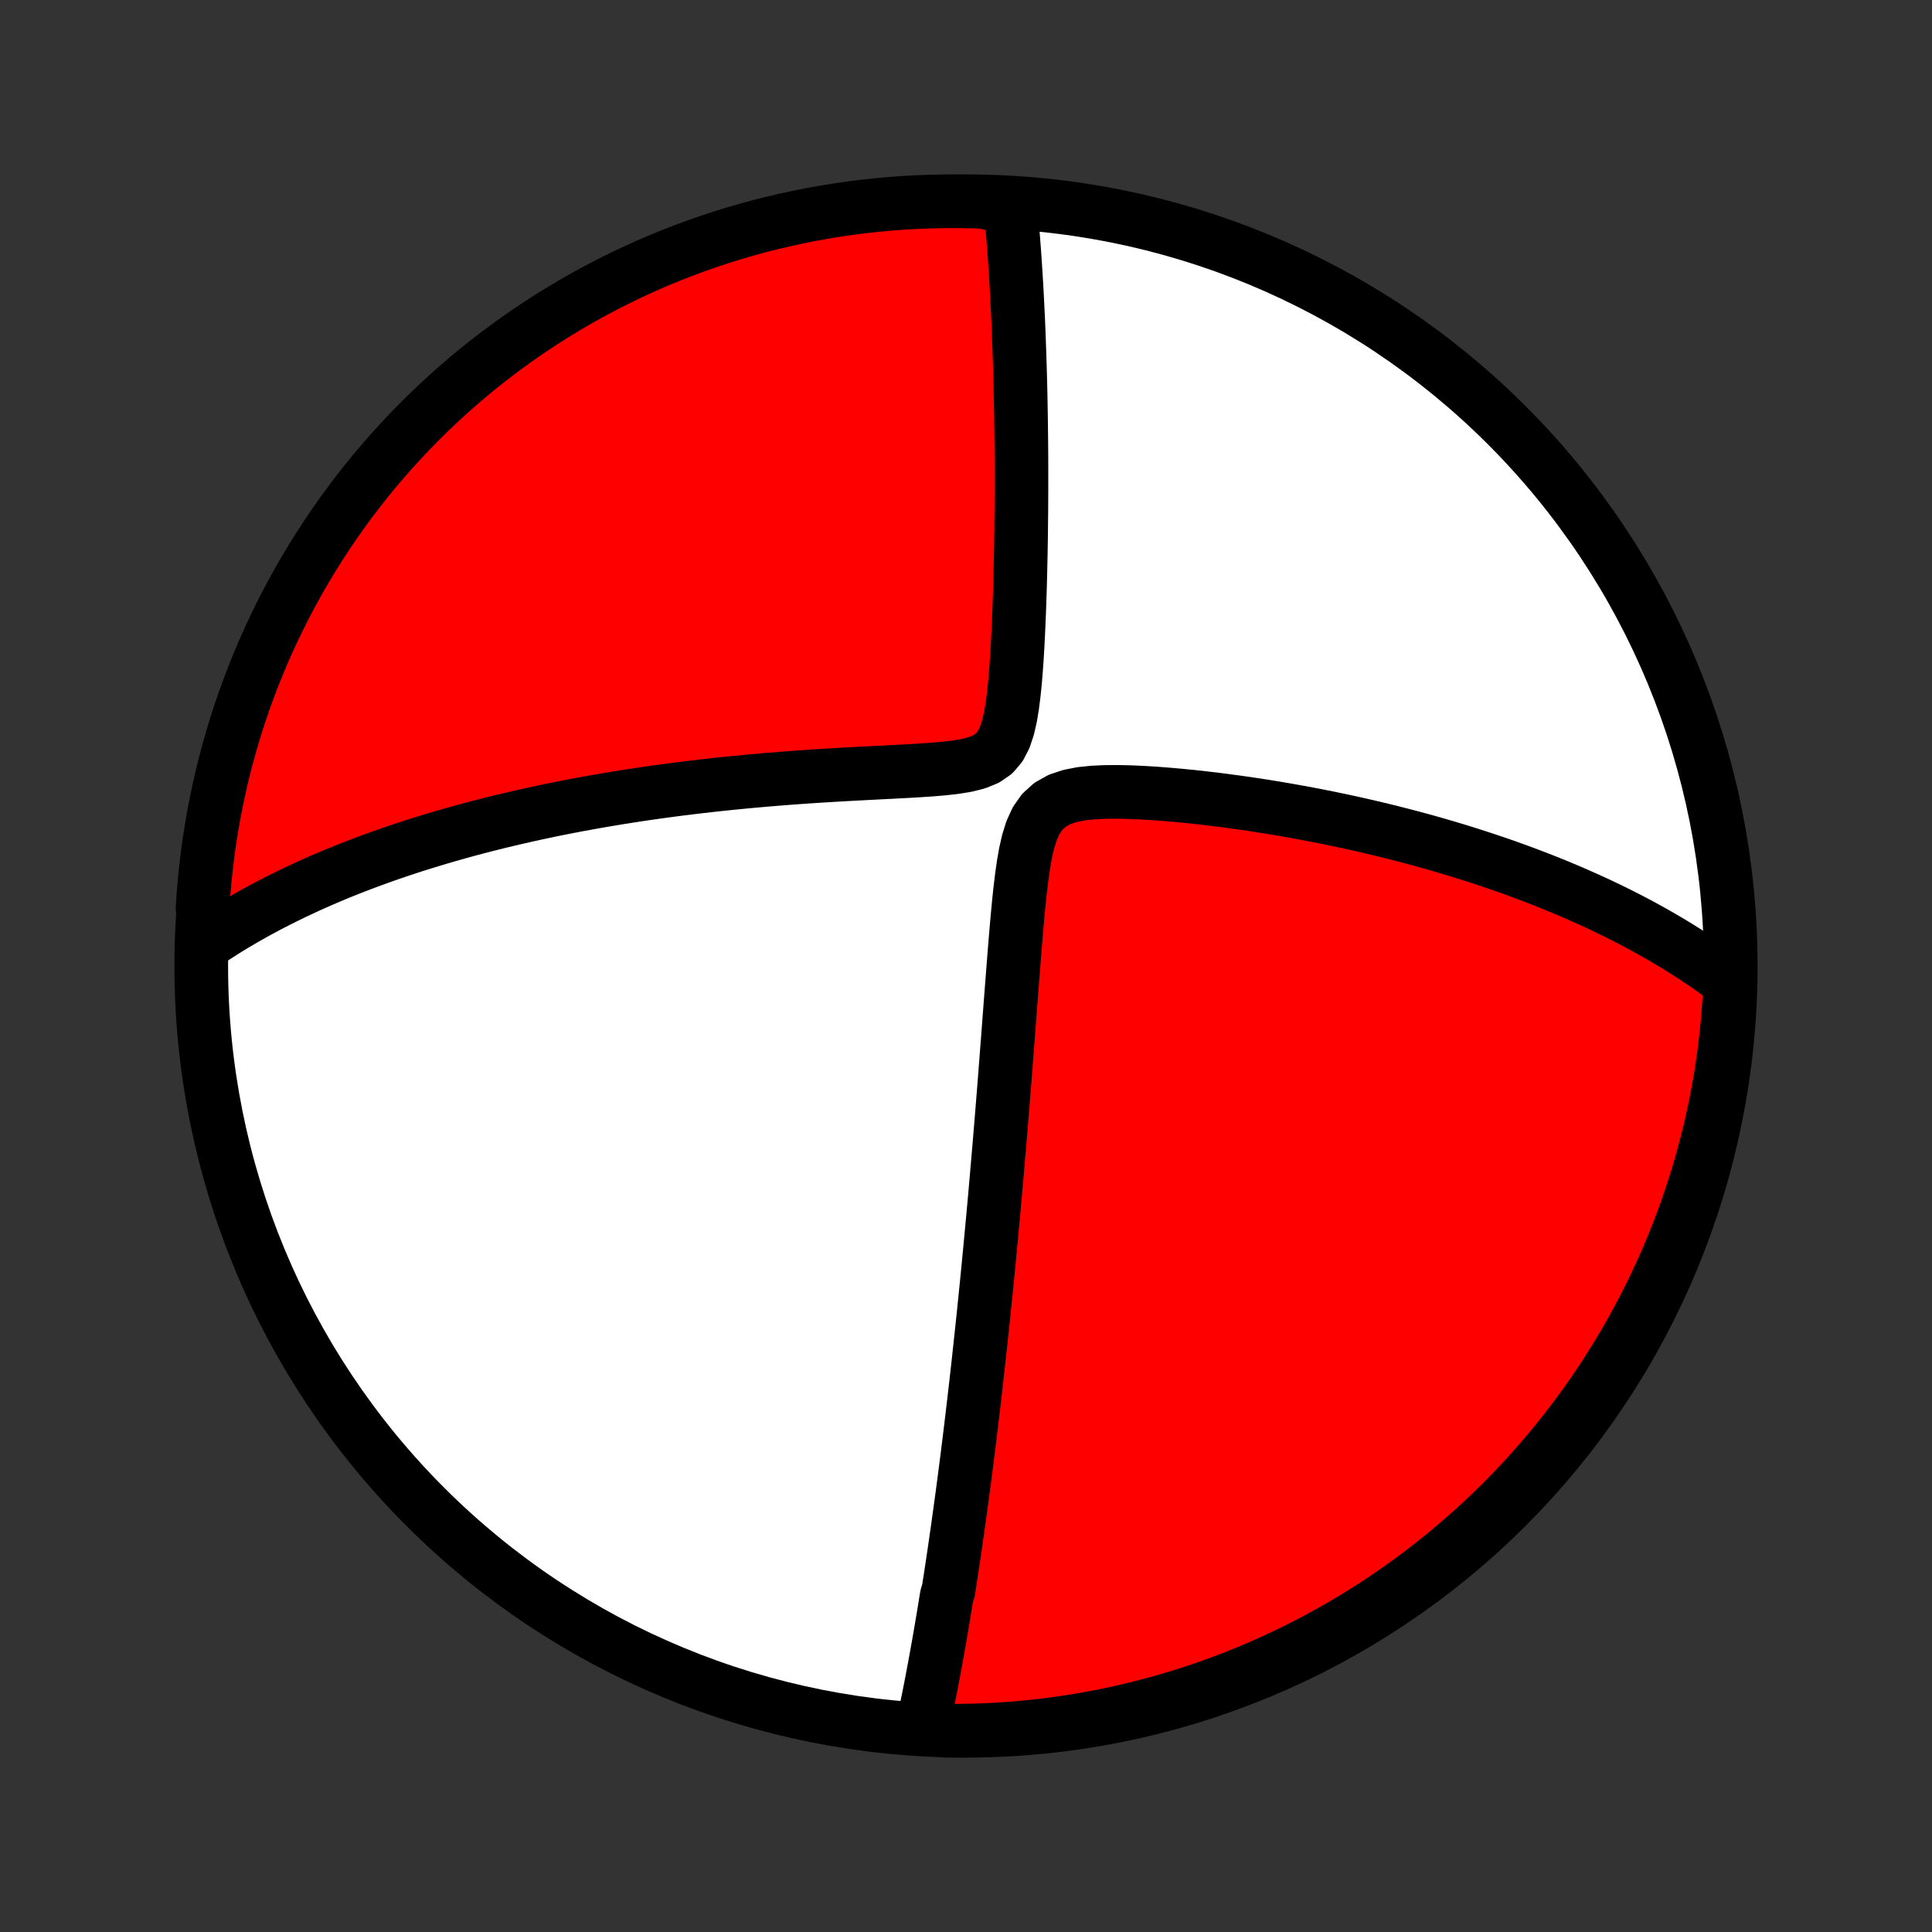 <?xml version="1.0" encoding="utf-8" standalone="no"?>
<!DOCTYPE svg PUBLIC "-//W3C//DTD SVG 1.1//EN"
  "http://www.w3.org/Graphics/SVG/1.1/DTD/svg11.dtd">
<!-- Created with matplotlib (http://matplotlib.org/) -->
<svg height="72pt" version="1.1" viewBox="0 0 72 72" width="72pt" xmlns="http://www.w3.org/2000/svg" xmlns:xlink="http://www.w3.org/1999/xlink">
 <rect x="0" y="0" width="72" height="72" fill="#333333" stroke="none"/>
 <defs>
  <style type="text/css">
*{stroke-linecap:butt;stroke-linejoin:round;}
  </style>
 </defs>
 <g id="figure_1">
  <g id="patch_1">
   <path d="
M0 72
L72 72
L72 0
L0 0
z
" style="fill:none;"/>
  </g>
  <g id="axes_1">
   <g id="PatchCollection_1">
    <defs>
     <path d="
M36 -7.5
C43.558 -7.5 50.808 -10.503 56.153 -15.848
C61.497 -21.192 64.5 -28.442 64.5 -36
C64.5 -43.558 61.497 -50.808 56.153 -56.153
C50.808 -61.497 43.558 -64.5 36 -64.5
C28.442 -64.5 21.192 -61.497 15.848 -56.153
C10.503 -50.808 7.5 -43.558 7.5 -36
C7.5 -28.442 10.503 -21.192 15.848 -15.848
C21.192 -10.503 28.442 -7.5 36 -7.5
z
" id="C0_0_a811fe30f3"/>
     <path d="
M34.379 -7.638
L34.42 -7.832
L34.461 -8.026
L34.502 -8.22
L34.541 -8.413
L34.581 -8.607
L34.62 -8.801
L34.658 -8.994
L34.696 -9.188
L34.733 -9.382
L34.77 -9.576
L34.806 -9.77
L34.842 -9.964
L34.878 -10.159
L34.913 -10.354
L34.948 -10.549
L34.983 -10.744
L35.017 -10.94
L35.051 -11.136
L35.085 -11.333
L35.118 -11.53
L35.152 -11.728
L35.184 -11.926
L35.217 -12.125
L35.249 -12.325
L35.282 -12.525
L35.346 -12.727
L35.377 -12.929
L35.409 -13.132
L35.44 -13.336
L35.471 -13.541
L35.502 -13.747
L35.533 -13.954
L35.564 -14.162
L35.594 -14.372
L35.625 -14.583
L35.655 -14.795
L35.686 -15.009
L35.716 -15.224
L35.746 -15.441
L35.776 -15.659
L35.806 -15.879
L35.837 -16.101
L35.867 -16.324
L35.897 -16.55
L35.927 -16.777
L35.957 -17.007
L35.987 -17.238
L36.017 -17.472
L36.047 -17.708
L36.077 -17.947
L36.107 -18.188
L36.137 -18.431
L36.167 -18.677
L36.197 -18.926
L36.227 -19.177
L36.257 -19.431
L36.288 -19.689
L36.318 -19.949
L36.348 -20.212
L36.379 -20.479
L36.409 -20.749
L36.44 -21.023
L36.471 -21.299
L36.501 -21.58
L36.532 -21.864
L36.563 -22.152
L36.594 -22.444
L36.625 -22.74
L36.657 -23.04
L36.688 -23.344
L36.719 -23.652
L36.751 -23.965
L36.783 -24.282
L36.814 -24.603
L36.846 -24.93
L36.878 -25.261
L36.91 -25.596
L36.942 -25.937
L36.974 -26.282
L37.007 -26.633
L37.039 -26.988
L37.072 -27.349
L37.104 -27.715
L37.137 -28.086
L37.169 -28.462
L37.202 -28.843
L37.235 -29.23
L37.268 -29.621
L37.301 -30.018
L37.334 -30.421
L37.367 -30.828
L37.4 -31.24
L37.433 -31.658
L37.466 -32.08
L37.499 -32.507
L37.532 -32.939
L37.566 -33.375
L37.599 -33.816
L37.633 -34.261
L37.667 -34.709
L37.702 -35.161
L37.737 -35.617
L37.773 -36.075
L37.809 -36.535
L37.847 -36.998
L37.886 -37.462
L37.928 -37.926
L37.972 -38.389
L38.021 -38.852
L38.077 -39.31
L38.141 -39.763
L38.218 -40.207
L38.316 -40.637
L38.444 -41.045
L38.615 -41.42
L38.844 -41.747
L39.137 -42.012
L39.486 -42.207
L39.879 -42.338
L40.301 -42.42
L40.742 -42.465
L41.194 -42.486
L41.654 -42.489
L42.118 -42.479
L42.583 -42.458
L43.049 -42.43
L43.513 -42.394
L43.975 -42.353
L44.435 -42.308
L44.891 -42.257
L45.344 -42.203
L45.792 -42.145
L46.236 -42.084
L46.675 -42.02
L47.109 -41.953
L47.537 -41.884
L47.961 -41.812
L48.378 -41.737
L48.79 -41.661
L49.196 -41.582
L49.596 -41.502
L49.99 -41.42
L50.378 -41.336
L50.76 -41.25
L51.136 -41.163
L51.506 -41.075
L51.87 -40.985
L52.227 -40.894
L52.579 -40.802
L52.925 -40.709
L53.265 -40.615
L53.6 -40.52
L53.928 -40.423
L54.251 -40.327
L54.569 -40.229
L54.881 -40.13
L55.187 -40.031
L55.489 -39.931
L55.785 -39.831
L56.076 -39.73
L56.362 -39.628
L56.643 -39.526
L56.919 -39.423
L57.191 -39.32
L57.458 -39.216
L57.721 -39.112
L57.979 -39.007
L58.233 -38.902
L58.483 -38.797
L58.728 -38.691
L58.97 -38.584
L59.208 -38.477
L59.443 -38.37
L59.673 -38.263
L59.9 -38.154
L60.123 -38.046
L60.344 -37.937
L60.56 -37.827
L60.774 -37.717
L60.984 -37.607
L61.192 -37.496
L61.396 -37.384
L61.598 -37.272
L61.797 -37.159
L61.993 -37.046
L62.186 -36.932
L62.377 -36.818
L62.565 -36.703
L62.751 -36.587
L62.934 -36.47
L63.115 -36.353
L63.294 -36.235
L63.47 -36.116
L63.645 -35.996
L63.817 -35.876
L63.987 -35.754
L64.155 -35.632
L64.322 -35.508
L64.486 -35.384
L64.473 -35.258
L64.447 -34.761
L64.412 -34.264
L64.369 -33.768
L64.317 -33.272
L64.257 -32.778
L64.188 -32.284
L64.11 -31.791
L64.023 -31.3
L63.929 -30.81
L63.825 -30.322
L63.714 -29.835
L63.593 -29.351
L63.465 -28.868
L63.328 -28.388
L63.182 -27.91
L63.029 -27.434
L62.867 -26.961
L62.697 -26.49
L62.518 -26.023
L62.332 -25.558
L62.138 -25.097
L61.936 -24.639
L61.725 -24.185
L61.507 -23.734
L61.282 -23.287
L61.048 -22.844
L60.807 -22.404
L60.559 -21.97
L60.302 -21.539
L60.039 -21.112
L59.768 -20.69
L59.49 -20.273
L59.205 -19.861
L58.912 -19.453
L58.613 -19.051
L58.307 -18.654
L57.994 -18.262
L57.674 -17.875
L57.348 -17.494
L57.015 -17.118
L56.676 -16.749
L56.331 -16.385
L55.979 -16.027
L55.621 -15.675
L55.257 -15.33
L54.888 -14.99
L54.512 -14.658
L54.131 -14.331
L53.745 -14.011
L53.353 -13.698
L52.956 -13.392
L52.553 -13.092
L52.146 -12.8
L51.734 -12.515
L51.316 -12.236
L50.895 -11.966
L50.468 -11.702
L50.038 -11.446
L49.603 -11.197
L49.163 -10.956
L48.72 -10.722
L48.273 -10.496
L47.822 -10.278
L47.368 -10.068
L46.91 -9.865
L46.449 -9.671
L45.985 -9.485
L45.517 -9.306
L45.047 -9.136
L44.574 -8.974
L44.098 -8.82
L43.62 -8.675
L43.14 -8.538
L42.657 -8.409
L42.172 -8.288
L41.686 -8.176
L41.198 -8.073
L40.708 -7.978
L40.217 -7.892
L39.724 -7.814
L39.23 -7.744
L38.736 -7.684
L38.24 -7.632
L37.744 -7.588
L37.247 -7.553
L36.75 -7.527
L36.253 -7.51
L35.755 -7.501
L35.258 -7.501
z
" id="C0_1_0f1394db11"/>
     <path d="
M7.675 -36.859
L7.847 -36.974
L8.019 -37.087
L8.193 -37.199
L8.368 -37.31
L8.544 -37.419
L8.721 -37.527
L8.9 -37.633
L9.08 -37.738
L9.261 -37.842
L9.444 -37.945
L9.629 -38.047
L9.815 -38.147
L10.002 -38.247
L10.191 -38.345
L10.382 -38.443
L10.575 -38.539
L10.769 -38.635
L10.966 -38.73
L11.164 -38.823
L11.364 -38.916
L11.566 -39.009
L11.771 -39.1
L11.977 -39.191
L12.186 -39.28
L12.397 -39.37
L12.61 -39.458
L12.826 -39.546
L13.044 -39.633
L13.265 -39.719
L13.489 -39.805
L13.716 -39.89
L13.945 -39.974
L14.177 -40.058
L14.412 -40.141
L14.651 -40.224
L14.892 -40.306
L15.137 -40.387
L15.385 -40.468
L15.637 -40.548
L15.892 -40.627
L16.151 -40.706
L16.413 -40.785
L16.68 -40.862
L16.95 -40.939
L17.225 -41.016
L17.504 -41.092
L17.786 -41.167
L18.074 -41.241
L18.365 -41.315
L18.662 -41.388
L18.963 -41.46
L19.268 -41.531
L19.579 -41.602
L19.894 -41.672
L20.215 -41.74
L20.54 -41.809
L20.871 -41.876
L21.207 -41.942
L21.549 -42.007
L21.896 -42.071
L22.248 -42.134
L22.606 -42.195
L22.97 -42.256
L23.339 -42.315
L23.714 -42.373
L24.095 -42.43
L24.482 -42.485
L24.874 -42.538
L25.272 -42.591
L25.675 -42.641
L26.085 -42.69
L26.5 -42.737
L26.92 -42.783
L27.346 -42.826
L27.777 -42.868
L28.213 -42.908
L28.654 -42.946
L29.101 -42.982
L29.551 -43.017
L30.006 -43.049
L30.465 -43.08
L30.927 -43.108
L31.393 -43.136
L31.861 -43.161
L32.332 -43.186
L32.804 -43.21
L33.276 -43.234
L33.748 -43.259
L34.217 -43.286
L34.681 -43.317
L35.138 -43.355
L35.583 -43.405
L36.007 -43.474
L36.401 -43.572
L36.752 -43.715
L37.044 -43.916
L37.271 -44.183
L37.44 -44.509
L37.564 -44.88
L37.656 -45.281
L37.726 -45.702
L37.781 -46.135
L37.826 -46.575
L37.863 -47.019
L37.895 -47.464
L37.921 -47.909
L37.944 -48.352
L37.964 -48.794
L37.982 -49.232
L37.997 -49.667
L38.011 -50.098
L38.022 -50.524
L38.032 -50.946
L38.041 -51.362
L38.048 -51.774
L38.054 -52.18
L38.058 -52.581
L38.062 -52.975
L38.064 -53.364
L38.066 -53.747
L38.066 -54.124
L38.066 -54.496
L38.065 -54.861
L38.063 -55.22
L38.06 -55.573
L38.056 -55.921
L38.052 -56.262
L38.047 -56.597
L38.041 -56.927
L38.035 -57.251
L38.028 -57.569
L38.02 -57.881
L38.012 -58.188
L38.003 -58.49
L37.993 -58.786
L37.983 -59.077
L37.973 -59.362
L37.962 -59.643
L37.951 -59.918
L37.939 -60.189
L37.926 -60.455
L37.913 -60.716
L37.9 -60.973
L37.886 -61.225
L37.872 -61.473
L37.857 -61.716
L37.842 -61.956
L37.827 -62.191
L37.811 -62.423
L37.795 -62.651
L37.778 -62.875
L37.761 -63.095
L37.744 -63.312
L37.726 -63.526
L37.708 -63.736
L37.69 -63.943
L37.671 -64.146
L37.161 -64.347
L36.664 -64.476
L36.166 -64.492
L35.669 -64.499
L35.172 -64.498
L34.675 -64.488
L34.178 -64.469
L33.682 -64.442
L33.186 -64.406
L32.692 -64.361
L32.198 -64.307
L31.706 -64.245
L31.215 -64.175
L30.725 -64.095
L30.237 -64.008
L29.751 -63.911
L29.267 -63.806
L28.784 -63.693
L28.304 -63.572
L27.826 -63.441
L27.351 -63.303
L26.879 -63.156
L26.409 -63.001
L25.942 -62.838
L25.478 -62.666
L25.017 -62.487
L24.56 -62.299
L24.106 -62.103
L23.656 -61.9
L23.21 -61.688
L22.767 -61.469
L22.329 -61.242
L21.894 -61.007
L21.464 -60.764
L21.039 -60.514
L20.617 -60.257
L20.201 -59.992
L19.79 -59.72
L19.383 -59.441
L18.981 -59.154
L18.585 -58.861
L18.194 -58.56
L17.808 -58.253
L17.428 -57.939
L17.054 -57.618
L16.685 -57.291
L16.322 -56.957
L15.965 -56.616
L15.615 -56.27
L15.27 -55.917
L14.932 -55.558
L14.6 -55.194
L14.275 -54.823
L13.956 -54.447
L13.644 -54.065
L13.339 -53.677
L13.041 -53.284
L12.75 -52.886
L12.466 -52.483
L12.189 -52.075
L11.919 -51.661
L11.657 -51.243
L11.402 -50.821
L11.154 -50.394
L10.915 -49.962
L10.682 -49.526
L10.458 -49.087
L10.241 -48.643
L10.032 -48.195
L9.831 -47.744
L9.638 -47.289
L9.453 -46.83
L9.276 -46.368
L9.107 -45.904
L8.947 -45.436
L8.794 -44.965
L8.65 -44.492
L8.515 -44.015
L8.387 -43.537
L8.268 -43.056
L8.158 -42.573
L8.056 -42.088
L7.962 -41.601
L7.877 -41.113
L7.801 -40.623
L7.733 -40.131
L7.674 -39.638
L7.623 -39.144
L7.582 -38.65
L7.548 -38.154
z
" id="C0_2_dc88e35b4d"/>
    </defs>
    <g clip-path="url(#p1bffca34e9)">
     <use style="fill:#ffffff;stroke:#000000;stroke-width:2.0;" x="0.0" xlink:href="#C0_0_a811fe30f3" y="72.0"/>
    </g>
    <g clip-path="url(#p1bffca34e9)">
     <use style="fill:#ff0000;stroke:#000000;stroke-width:2.0;" x="0.0" xlink:href="#C0_1_0f1394db11" y="72.0"/>
    </g>
    <g clip-path="url(#p1bffca34e9)">
     <use style="fill:#ff0000;stroke:#000000;stroke-width:2.0;" x="0.0" xlink:href="#C0_2_dc88e35b4d" y="72.0"/>
    </g>
   </g>
  </g>
 </g>
 <defs>
  <clipPath id="p1bffca34e9">
   <rect height="72.0" width="72.0" x="0.0" y="0.0"/>
  </clipPath>
 </defs>
</svg>
